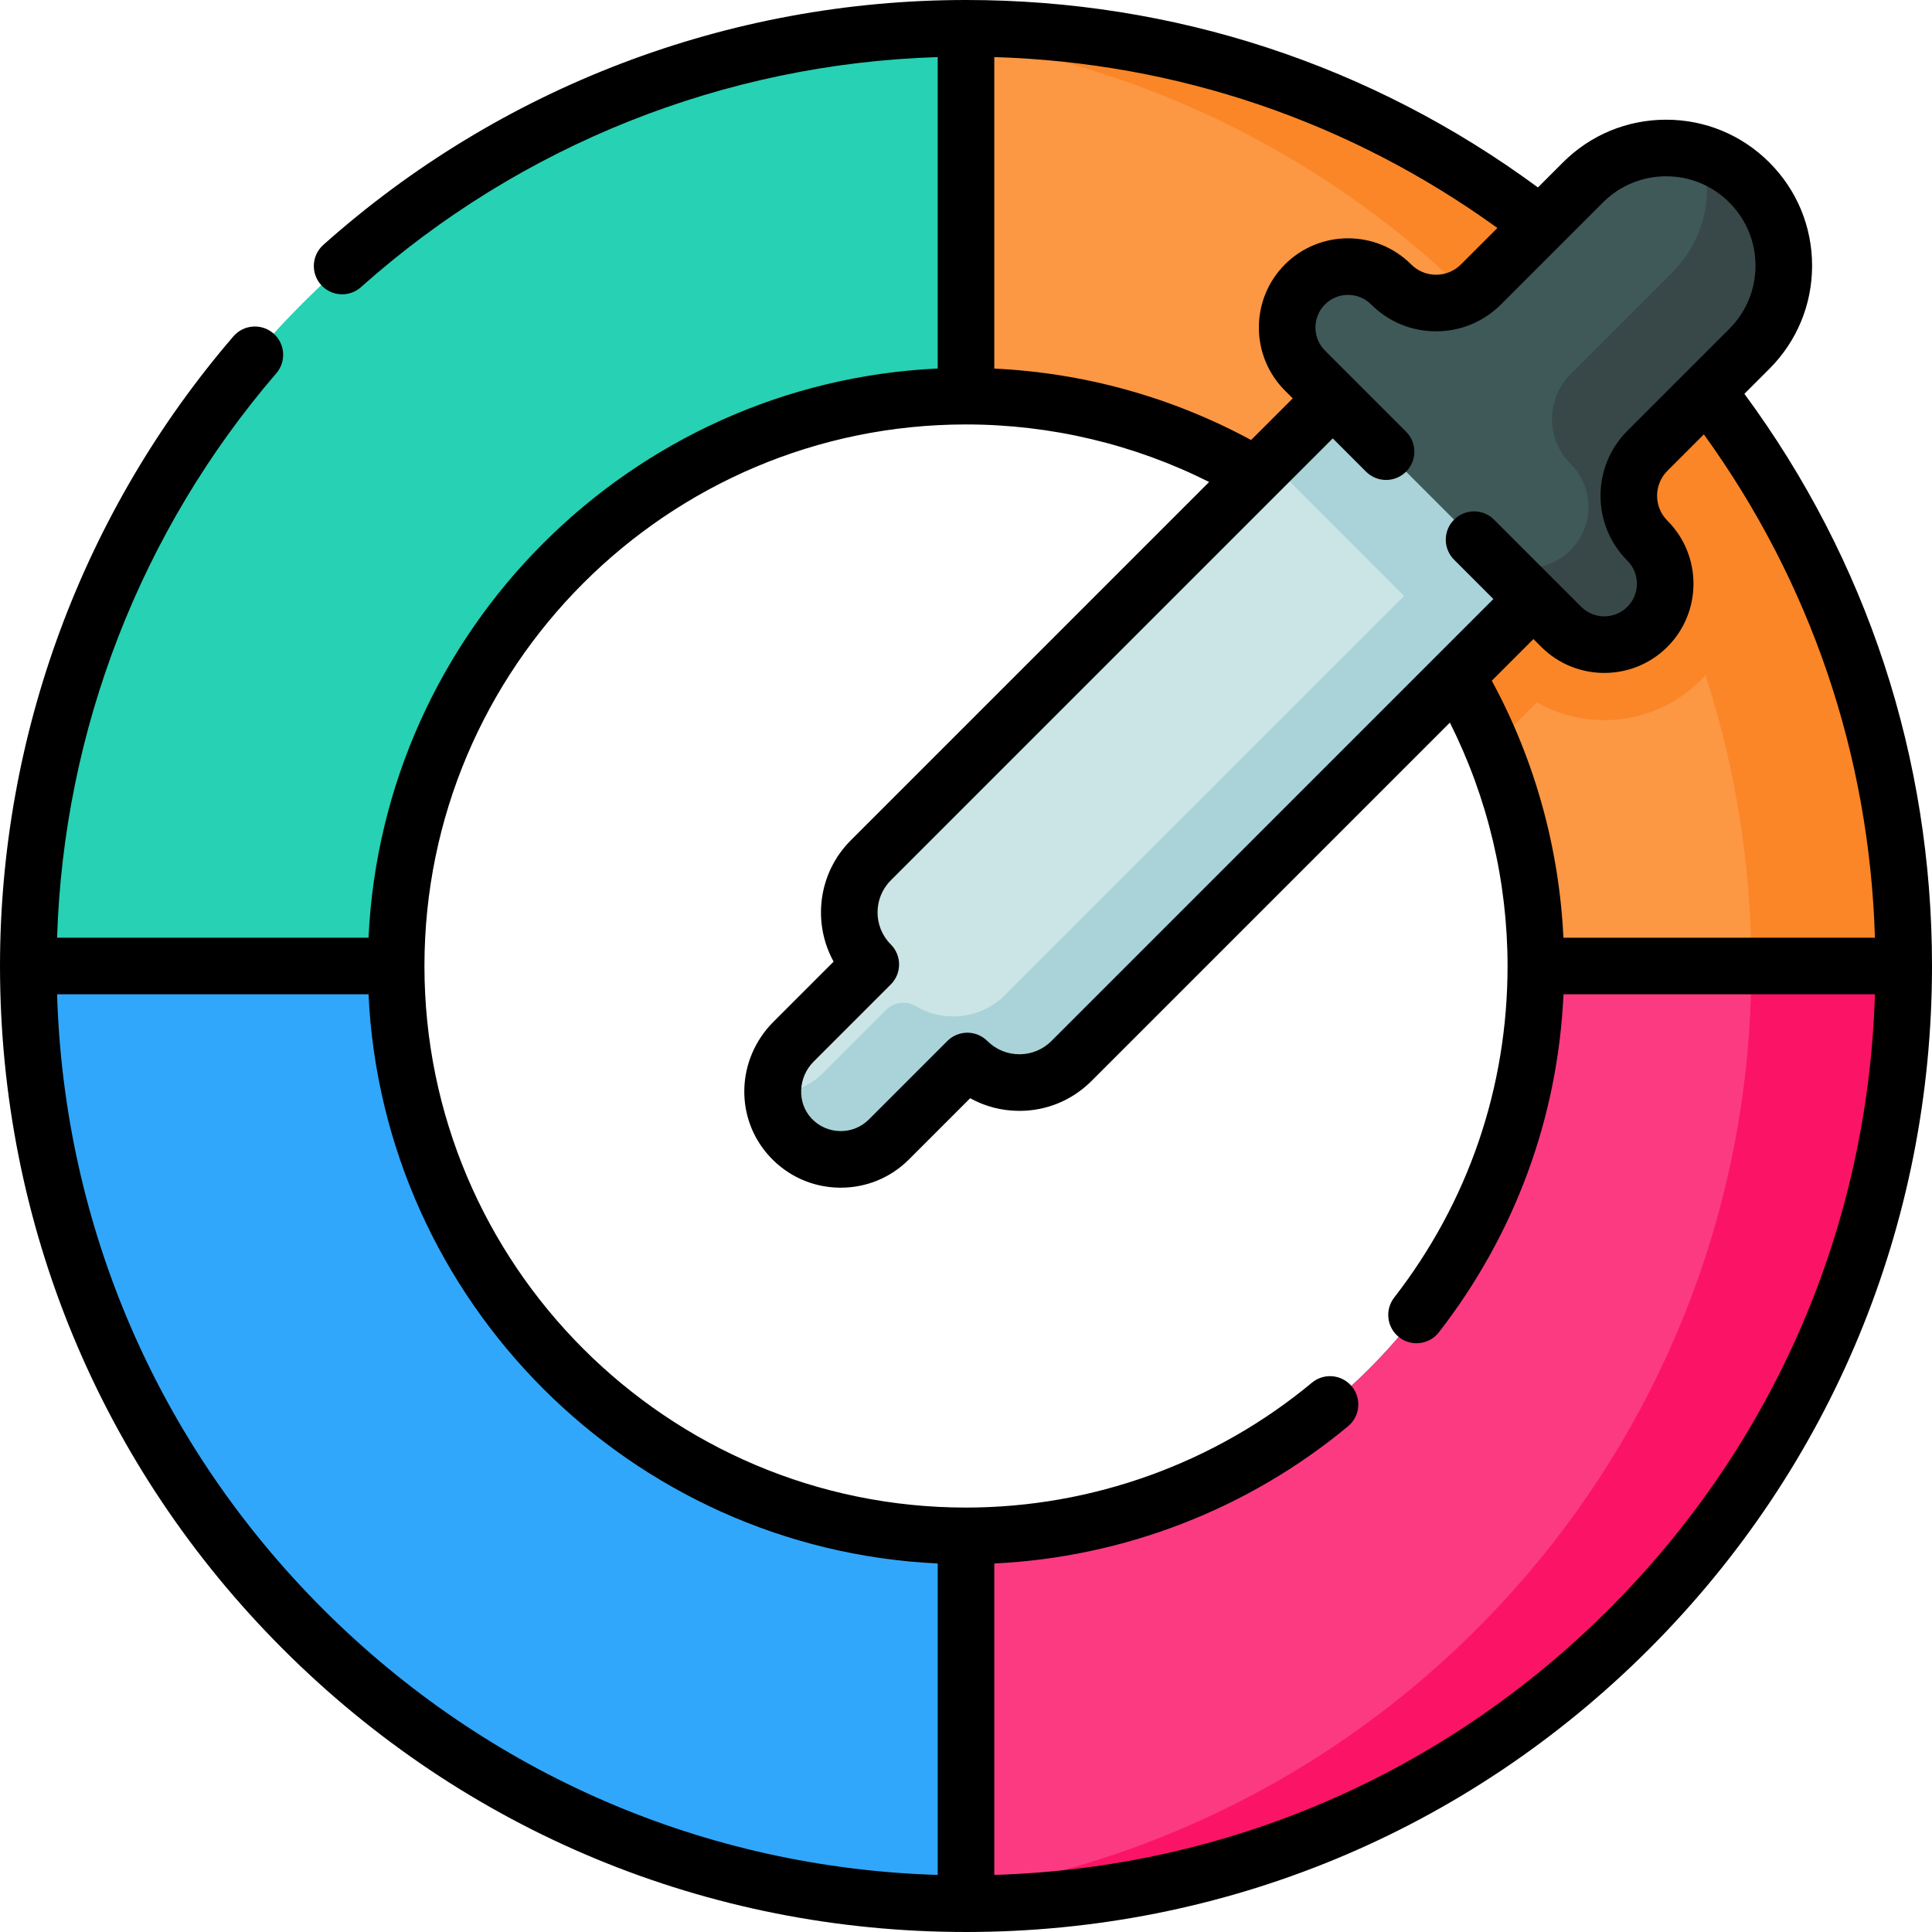 <svg id="Capa_1" enable-background="new 0 0 512 512" height="512" viewBox="0 0 512 512" width="512" xmlns="http://www.w3.org/2000/svg"><g><g><g><path d="m256 7.5c-137.247 0-248.5 111.253-248.5 248.5s111.253 248.5 248.5 248.5 248.5-111.253 248.5-248.5-111.253-248.5-248.5-248.5zm0 399.519c-83.409 0-151.019-67.61-151.019-151.019s67.61-151.019 151.019-151.019 151.019 67.61 151.019 151.019-67.61 151.019-151.019 151.019z" fill="#27d1b3"/><path d="m7.5 256c0 137.247 111.253 248.5 248.5 248.5v-97.481c-83.409 0-151.019-67.61-151.019-151.019z" fill="#31a7fb"/><path d="m504.5 256c0-137.247-111.253-248.5-248.5-248.5v97.481c83.409 0 151.019 67.61 151.019 151.019z" fill="#fc9744"/><path d="m504.5 256h-40.37c0-123.51-90.08-225.96-208.13-245.24v-3.26c137.25 0 248.5 111.25 248.5 248.5z" fill="#fb8627"/><path d="m452.85 131.47c11.92 14.19 11.21 35.45-2.13 48.79-6.83 6.82-15.91 10.58-25.56 10.58-6.37 0-12.49-1.64-17.87-4.72l-11.83 11.83c-7.73-18.55-19.05-35.23-33.1-49.16l69.17-68.7c12.2 12.18 23.14 25.61 32.6 40.1z" fill="#fb8627"/><path d="m407.019 256c0 83.409-67.61 151.019-151.019 151.019v97.481c137.247 0 248.5-111.253 248.5-248.5z" fill="#fb3a82"/><path d="m504.5 256c0 137.25-111.25 248.5-248.5 248.5v-3.26c118.05-19.28 208.13-121.73 208.13-245.24z" fill="#fb1466"/></g><g><path d="m359.832 98.936-129.063 129.063c-7.619 7.619-7.619 19.971 0 27.589l-20.463 20.463c-6.938 6.938-7.452 18.242-.765 25.422 7.02 7.538 18.827 7.696 26.048.475l20.77-20.77c7.619 7.619 19.971 7.619 27.589 0l129.063-129.063z" fill="#cbe5e7"/><path d="m389.646 175.48 23.365-23.365-53.179-53.179-23.365 23.365c17.726 17.727 35.453 35.453 53.179 53.179z" fill="#a9d3d8"/><path d="m413.01 152.12-129.06 129.06c-3.81 3.81-8.8 5.72-13.79 5.72-5 0-9.99-1.91-13.8-5.72l-20.77 20.77c-7.22 7.22-19.03 7.06-26.05-.48-3.1-3.32-4.65-7.53-4.73-11.77 4.78.12 9.59-1.64 13.24-5.29l16.761-16.761c2.085-2.085 5.322-2.521 7.857-1.015 3.056 1.816 6.502 2.725 9.952 2.725 4.99 0 9.98-1.91 13.79-5.72l129.06-129.06z" fill="#a9d3d8"/><path d="m436.574 143.284c-6.576-6.576-6.576-17.238 0-23.813l27.018-27.018c12.177-12.177 12.177-31.92 0-44.097-12.177-12.177-31.92-12.177-44.097 0l-27.018 27.018c-6.576 6.576-17.237 6.576-23.813 0-6.305-6.305-16.527-6.305-22.832 0-6.305 6.305-6.305 16.527 0 22.832l67.91 67.91c6.305 6.305 16.527 6.305 22.832 0 6.304-6.305 6.304-16.527 0-22.832z" fill="#3f5959"/><path d="m436.57 119.47c-6.57 6.58-6.57 17.24 0 23.81 3.15 3.16 4.73 7.29 4.73 11.42s-1.58 8.26-4.73 11.42c-6.3 6.3-16.52 6.3-22.83 0l-20.35-20.35c6.31 6.3 16.53 6.3 22.83 0 3.16-3.15 4.73-7.29 4.73-11.42s-1.57-8.27-4.73-11.42c-6.57-6.57-6.57-17.23 0-23.81l27.02-27.02c8.51-8.5 11.07-20.7 7.69-31.43 4.63 1.45 8.99 4.02 12.66 7.69 12.18 12.17 12.18 31.92 0 44.09z" fill="#384848"/></g></g><path d="m462.282 104.369 6.613-6.613c7.306-7.306 11.33-17.02 11.33-27.352 0-10.333-4.023-20.046-11.33-27.352-7.306-7.306-17.019-11.33-27.352-11.33-10.332 0-20.045 4.023-27.352 11.33l-6.621 6.621c-44.147-32.512-96.444-49.673-151.57-49.673-62.911 0-123.4 23.048-170.324 64.9-3.091 2.757-3.362 7.498-.605 10.589 1.481 1.661 3.536 2.508 5.6 2.508 1.776 0 3.56-.627 4.99-1.903 42.304-37.731 96.323-59.213 152.84-60.964v82.532c-81.452 3.813-147.024 69.385-150.837 150.837h-82.533c1.712-54.968 22.179-107.828 58.097-149.581 2.701-3.14 2.346-7.875-.794-10.577-3.141-2.702-7.876-2.346-10.577.794-39.889 46.371-61.857 105.631-61.857 166.865 0 68.382 26.628 132.669 74.979 181.021 48.352 48.351 112.639 74.979 181.021 74.979s132.669-26.628 181.021-74.979c48.351-48.352 74.979-112.639 74.979-181.021 0-55.155-17.176-107.472-49.718-151.631zm34.593 144.131h-82.554c-1.129-23.861-7.623-47.199-18.982-68.106l11.037-11.037 2.062 2.062c4.609 4.609 10.664 6.914 16.719 6.914s12.11-2.305 16.72-6.914c9.218-9.219 9.218-24.22-.001-33.438-3.641-3.641-3.641-9.566 0-13.207l9.664-9.664c28.3 39.157 43.876 84.992 45.335 133.39zm-55.332-201.777c6.326 0 12.272 2.463 16.745 6.936s6.936 10.419 6.936 16.745c0 6.325-2.463 12.272-6.936 16.745l-27.019 27.018c-9.489 9.49-9.489 24.931 0 34.42 3.371 3.371 3.371 8.855 0 12.225-3.371 3.371-8.855 3.371-12.226.001l-23.093-23.093c-2.929-2.93-7.678-2.929-10.606 0-2.929 2.929-2.929 7.678 0 10.606l10.424 10.424-117.123 117.125c-2.268 2.268-5.284 3.517-8.491 3.517s-6.223-1.249-8.491-3.517c-1.406-1.406-3.314-2.197-5.303-2.197s-3.897.79-5.303 2.197l-20.77 20.77c-2.051 2.051-4.764 3.169-7.682 3.101-2.9-.051-5.59-1.253-7.575-3.384-3.836-4.119-3.576-10.852.58-15.007l20.463-20.463c2.929-2.929 2.929-7.678 0-10.606-4.682-4.682-4.682-12.301 0-16.983l117.125-117.125 8.821 8.821c2.929 2.929 7.678 2.929 10.606 0 2.929-2.929 2.929-7.678 0-10.606l-21.489-21.489c-3.371-3.371-3.371-8.855 0-12.225 3.371-3.371 8.856-3.371 12.225 0 4.597 4.597 10.709 7.129 17.21 7.129s12.613-2.532 17.21-7.129l27.018-27.018c4.472-4.474 10.419-6.938 16.744-6.938zm-54.369 23.347c-1.764 1.764-4.109 2.735-6.604 2.735s-4.839-.971-6.604-2.736c-9.218-9.217-24.218-9.218-33.439 0-9.218 9.219-9.218 24.219 0 33.438l2.062 2.062-11.043 11.043c-20.902-11.342-44.2-17.808-68.048-18.935v-82.552c48.37 1.458 94.184 17.018 133.329 45.29zm-372.047 193.43h82.536c3.813 81.452 69.385 147.024 150.837 150.837v82.536c-61.564-1.87-119.169-26.713-162.914-70.459s-68.589-101.35-70.459-162.914zm411.287 162.914c-43.746 43.746-101.35 68.589-162.914 70.459v-82.537c34.278-1.632 67.32-14.398 93.76-36.373 3.186-2.648 3.622-7.376.974-10.562s-7.377-3.622-10.562-.974c-25.676 21.34-58.233 33.093-91.672 33.093-79.137 0-143.519-64.382-143.519-143.519s64.382-143.52 143.519-143.52c22.448 0 44.541 5.255 64.43 15.25l-94.965 94.964c-8.691 8.691-10.209 21.881-4.554 32.144l-15.909 15.909c-9.966 9.966-10.384 25.708-.95 35.837 4.785 5.137 11.278 8.034 18.285 8.159.157.002.313.004.47.004 6.833 0 13.24-2.651 18.084-7.497l16.208-16.208c3.951 2.187 8.413 3.349 13.053 3.349 7.214 0 13.997-2.81 19.098-7.911l94.976-94.976c10.014 19.902 15.292 42.038 15.292 64.494 0 32.143-10.39 62.529-30.047 87.874-2.539 3.273-1.943 7.984 1.33 10.523 1.368 1.061 2.985 1.574 4.591 1.574 2.239 0 4.454-.998 5.932-2.904 20.18-26.019 31.513-56.846 33.016-89.567h82.532c-1.869 61.565-26.712 119.17-70.458 162.915z"/></g></svg>